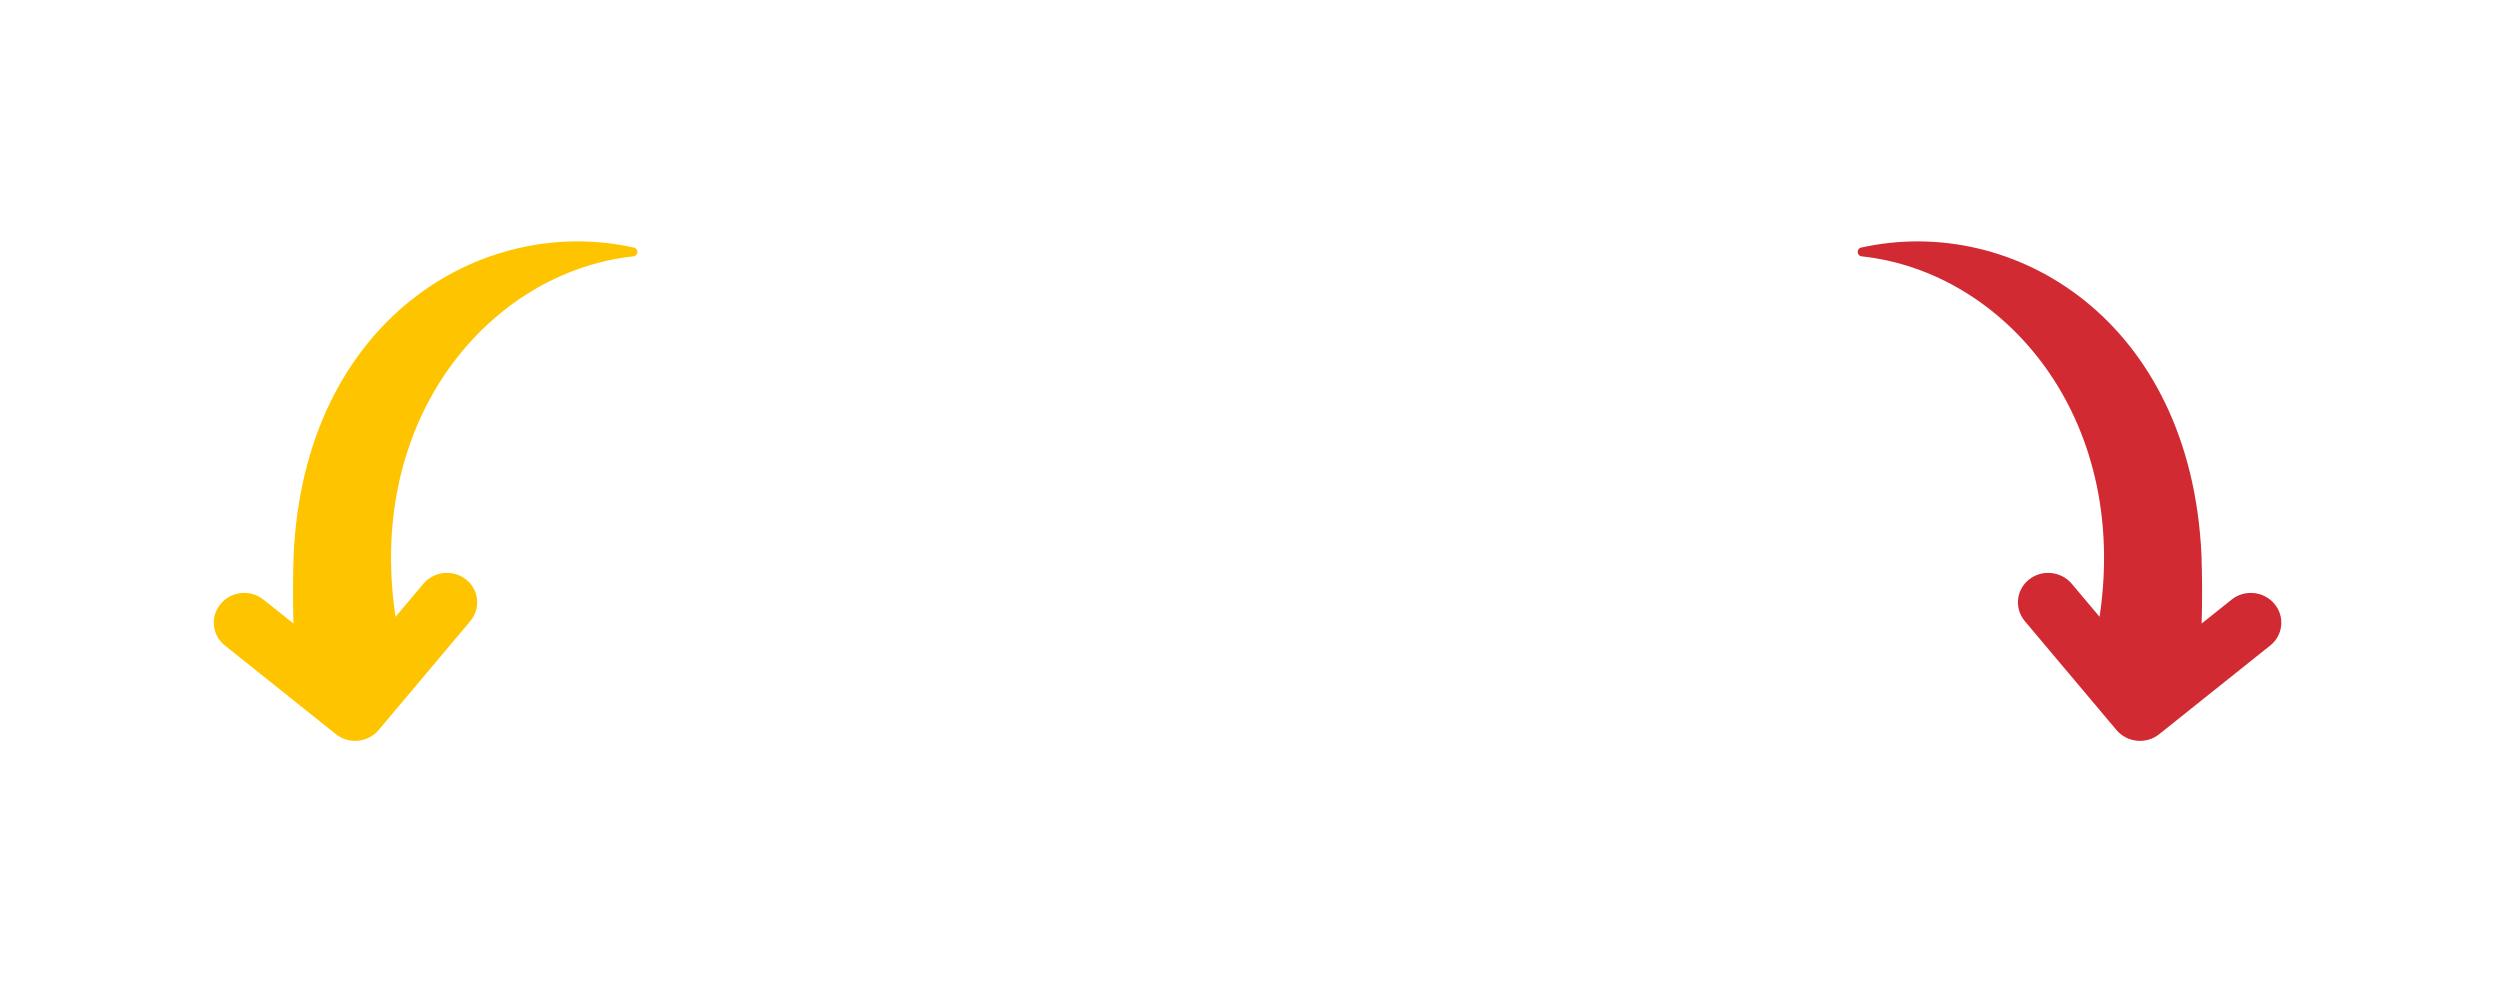 <svg width="320" height="127" viewBox="0 0 320 127" fill="none" xmlns="http://www.w3.org/2000/svg">
<path d="M48.471 93.437L60.191 79.513C61.556 77.891 61.32 75.504 59.663 74.181C58.005 72.858 55.556 73.101 54.191 74.722L50.628 78.954C46.778 53.295 62.879 34.77 81.067 32.815C81.725 32.745 81.769 31.831 81.145 31.691C61.605 27.336 38.956 41.012 37.585 71.035C37.486 73.94 37.482 76.868 37.561 79.811L33.722 76.746C32.066 75.423 29.615 75.665 28.251 77.287C26.886 78.909 27.121 81.296 28.779 82.619L42.999 93.977C44.656 95.301 47.105 95.059 48.471 93.437Z" fill="#FFC400"/>
<path d="M270.903 93.437L259.183 79.513C257.817 77.891 258.053 75.504 259.71 74.181C261.368 72.858 263.817 73.101 265.183 74.722L268.745 78.954C272.595 53.295 256.495 34.77 238.306 32.815C237.648 32.745 237.604 31.831 238.228 31.691C257.769 27.336 280.417 41.012 281.788 71.035C281.887 73.94 281.891 76.868 281.812 79.811L285.651 76.746C287.307 75.423 289.758 75.665 291.122 77.287C292.487 78.909 292.252 81.296 290.595 82.619L276.374 93.977C274.717 95.301 272.268 95.059 270.903 93.437Z" fill="#D12A32"/>
</svg>
